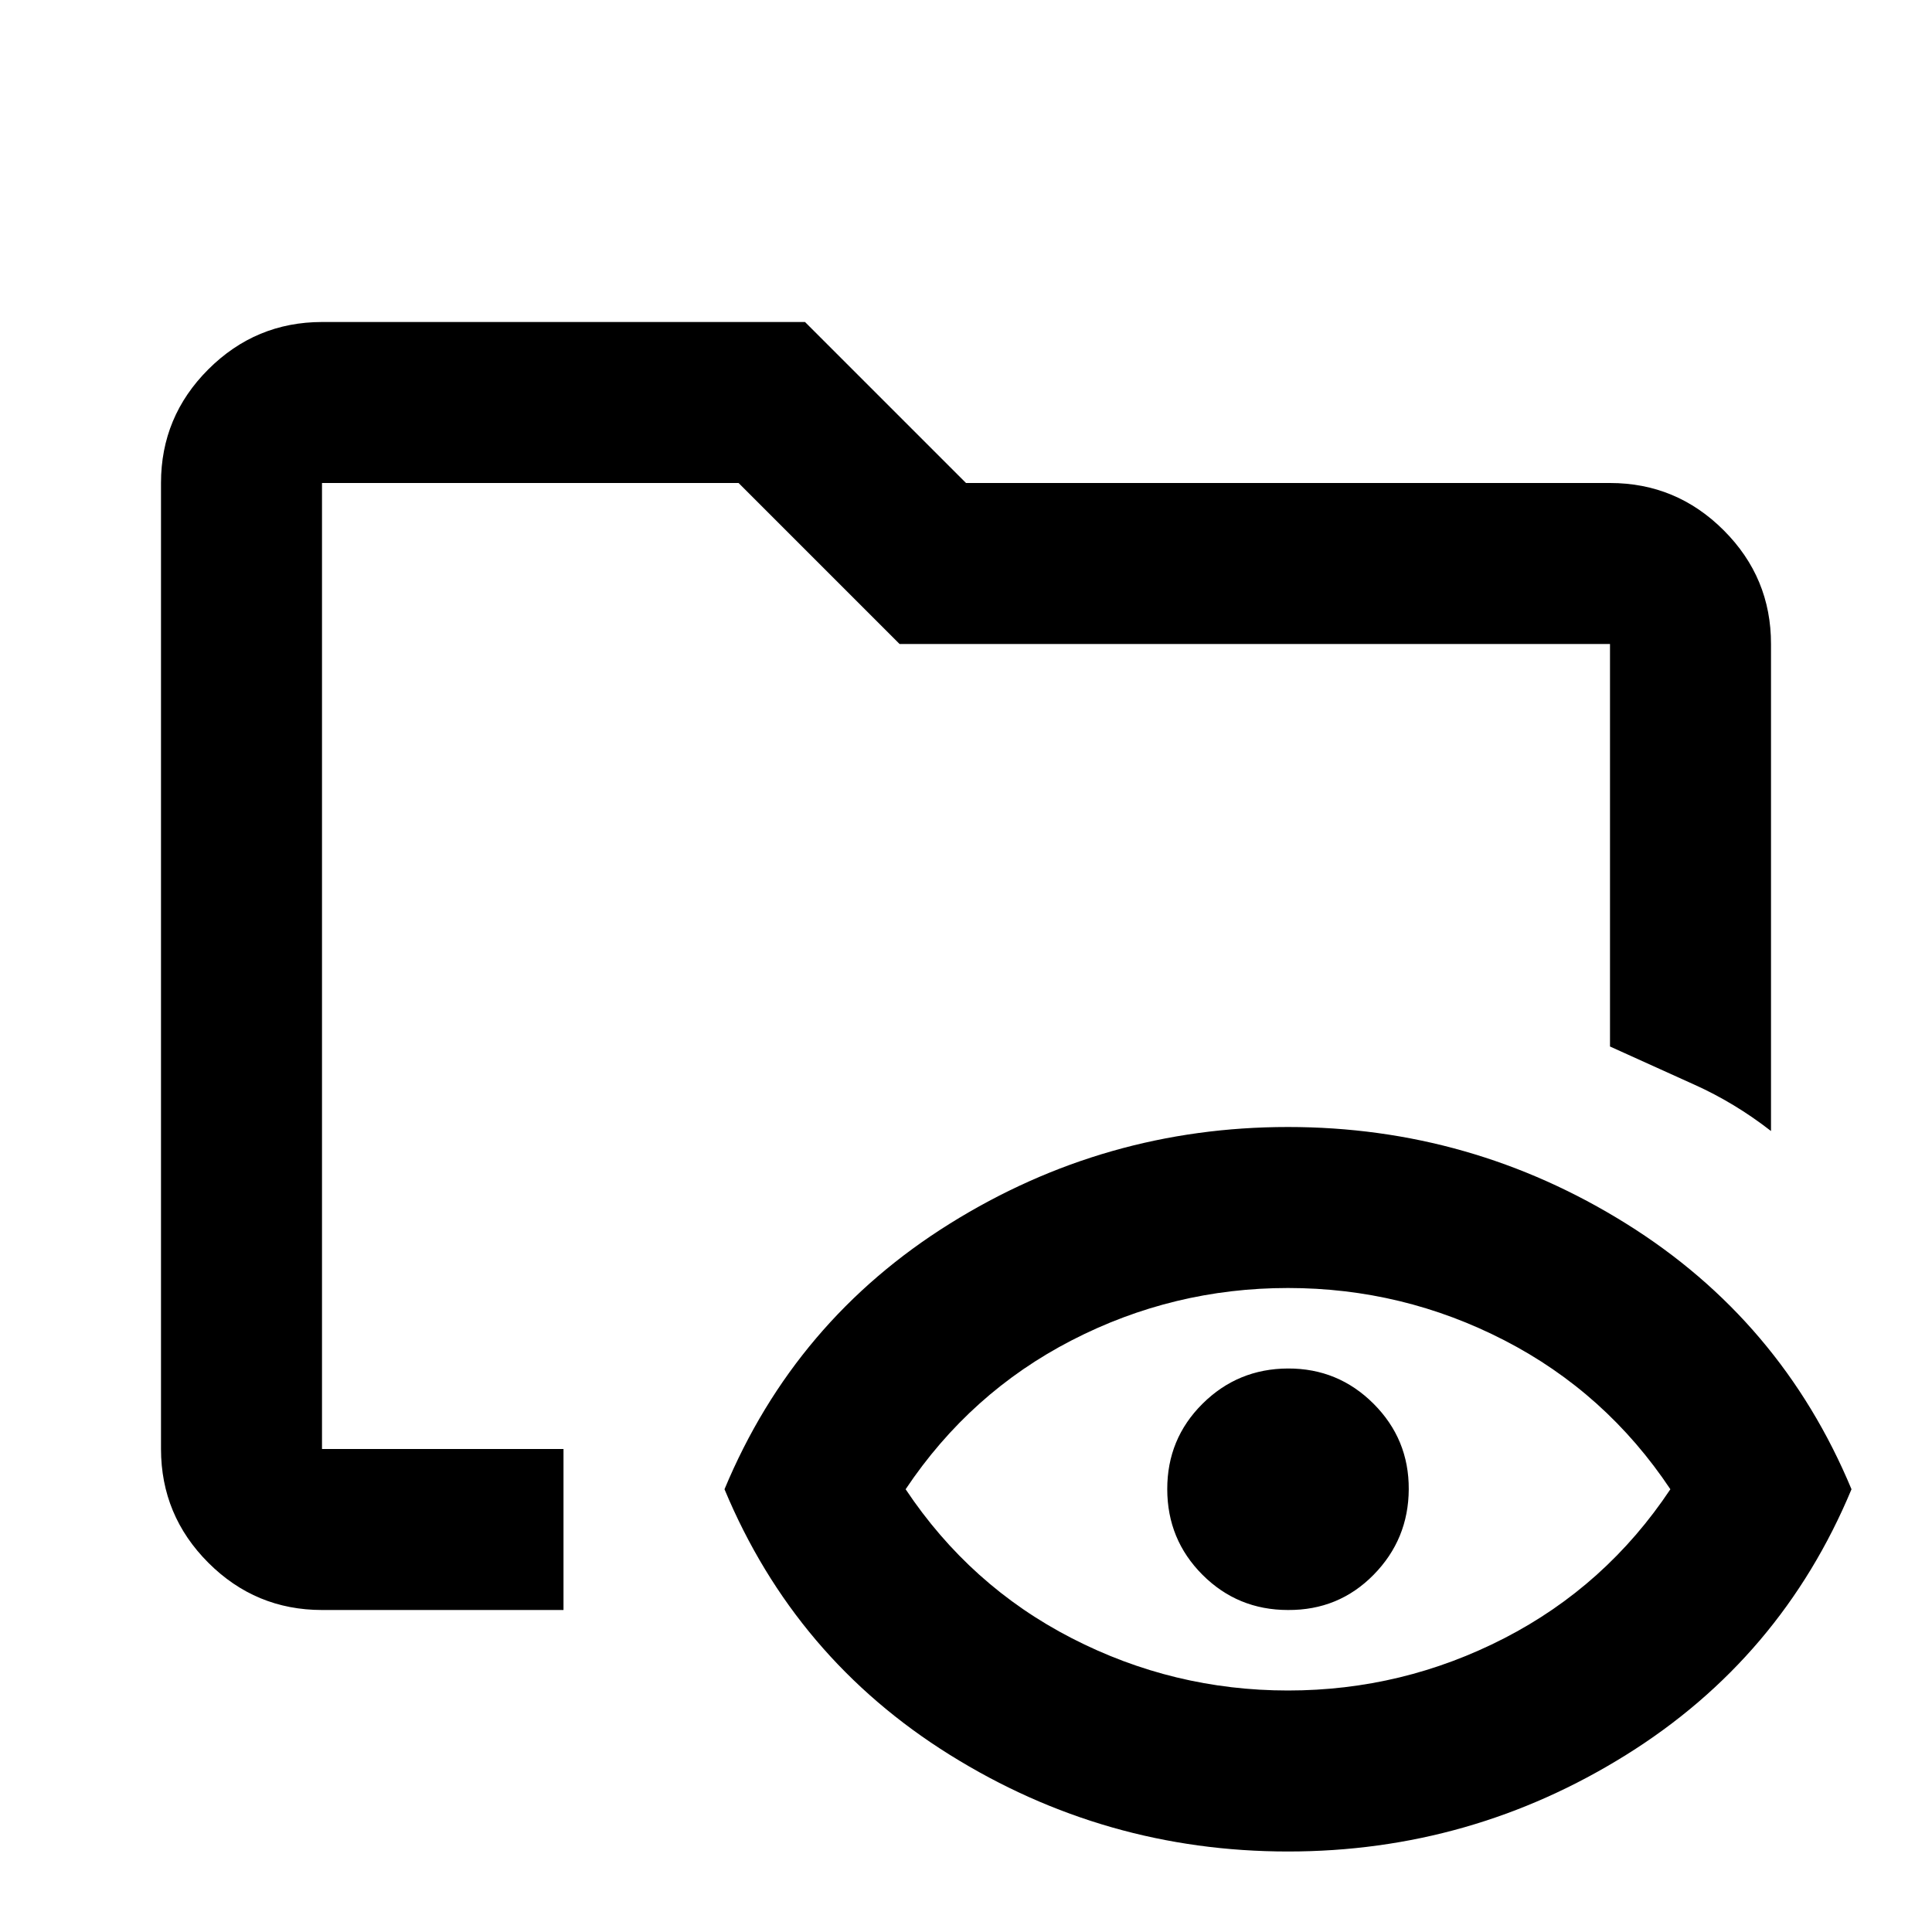<svg xmlns="http://www.w3.org/2000/svg" viewBox="0 0 24 24" width="24" height="24"><path fill="currentColor" d="M4 20q-.825 0-1.412-.587T2 18V6q0-.825.588-1.412T4 4h6l2 2h8q.825 0 1.413.588T22 8v6.05q-.45-.35-.95-.575T20 13V8h-8.825l-2-2H4v12h3v2zm12 3q-2.275 0-4.2-1.2T9 18.5q.875-2.1 2.8-3.3T16 14t4.2 1.2t2.8 3.3q-.875 2.1-2.8 3.3T16 23m0-2q1.425 0 2.688-.65t2.062-1.85q-.8-1.2-2.062-1.85T16 16t-2.687.65t-2.063 1.85q.8 1.2 2.063 1.85T16 21m0-1q-.625 0-1.062-.437T14.5 18.5t.438-1.062T16 17t1.063.438t.437 1.062t-.437 1.063T16 20M4 18V6v6.925V12z"/></svg>